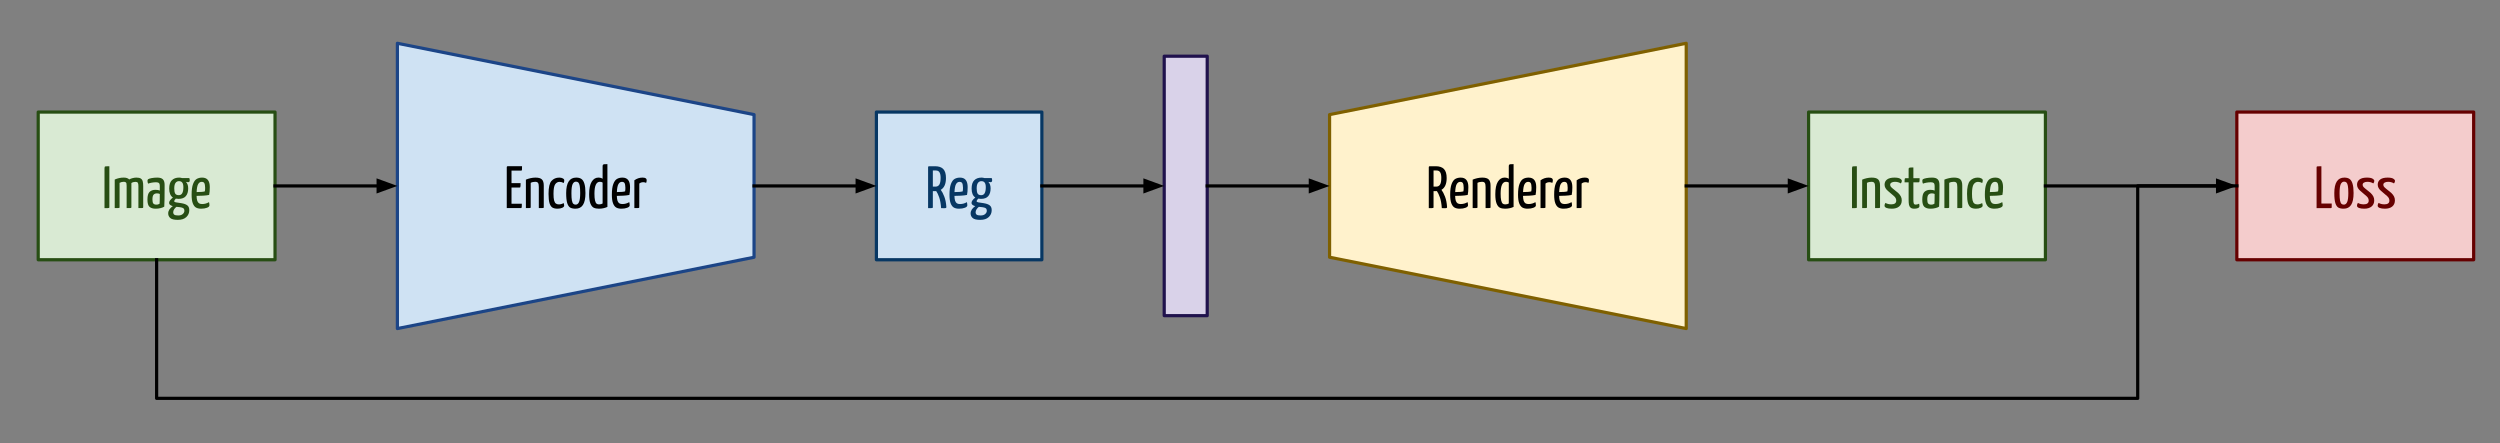 <svg version="1.1" viewBox="0.0 0.0 780.003 138.215" fill="none" stroke="none" stroke-linecap="square" stroke-miterlimit="10" xmlns:xlink="http://www.w3.org/1999/xlink" xmlns="http://www.w3.org/2000/svg"><rect x="0.0" y="0.0" width="780.003" height="138.215" fill="#808080" stroke="none"/><clipPath id="p.0"><path d="m0 0l780.003 0l0 138.215l-780.003 0l0 -138.215z" clip-rule="nonzero"/></clipPath><g clip-path="url(#p.0)"><path fill="#000000" fill-opacity="0.0" d="m0 0l780.003 0l0 138.215l-780.003 0z" fill-rule="evenodd"/><path fill="#d9ead3" d="m11.921 34.969l73.89 0l0 46.079l-73.89 0z" fill-rule="evenodd"/><path stroke="#274e13" stroke-width="1.0" stroke-linejoin="round" stroke-linecap="butt" d="m11.921 34.969l73.89 0l0 46.079l-73.89 0z" fill-rule="evenodd"/><path fill="#274e13" d="m32.605 52.553q0 -0.375 0.062 -0.5q0.078 -0.125 0.344 -0.156q0.281 -0.031 1.109 -0.031l0 12.766q0 0.172 -0.078 0.234q-0.062 0.047 -0.438 0.062q-0.375 0 -1.0 0l0 -12.375zm9.981 2.859q0.891 0 1.344 0.297q0.453 0.297 0.594 0.859q0.156 0.547 0.156 1.469l0 6.594q0 0.172 -0.078 0.234q-0.062 0.047 -0.438 0.062q-0.375 0 -0.984 0l0 -6.906q0 -0.719 -0.188 -1.0q-0.172 -0.281 -0.734 -0.281q-0.688 0 -1.266 0.359l0 7.531q0 0.172 -0.062 0.234q-0.062 0.047 -0.422 0.062q-0.359 0 -0.984 0l-0.016 0l0 -6.938q0 -0.531 -0.062 -0.781q-0.062 -0.25 -0.266 -0.359q-0.188 -0.125 -0.609 -0.125q-0.672 0 -1.266 0.328l0 7.578q0 0.172 -0.078 0.234q-0.078 0.047 -0.453 0.062q-0.375 0 -0.984 0l0 -8.906q1.359 -0.609 2.812 -0.609q1.156 0 1.703 0.578q0.469 -0.266 1.094 -0.422q0.625 -0.156 1.188 -0.156zm5.96 9.703q-1.188 0 -1.875 -0.562q-0.672 -0.578 -0.672 -2.281q0 -1.766 0.672 -2.406q0.688 -0.641 1.828 -0.641q0.875 0 1.359 0.234l0 -1.469q0 -0.641 -0.281 -0.875q-0.281 -0.25 -0.875 -0.25q-0.672 0 -1.375 0.125q-0.688 0.125 -1.109 0.312q-0.203 -0.391 -0.203 -0.875q0 -0.375 0.203 -0.516q0.281 -0.188 1.078 -0.344q0.812 -0.156 1.781 -0.156q1.203 0 1.734 0.531q0.547 0.516 0.547 1.75l0 0.984q0 4.109 -0.109 5.797q-0.438 0.281 -1.141 0.453q-0.688 0.188 -1.562 0.188zm0.266 -1.266q0.297 0 0.578 -0.094q0.281 -0.094 0.406 -0.203q0.062 -0.641 0.062 -3.031q-0.359 -0.188 -0.875 -0.188q-0.672 0 -1.047 0.391q-0.375 0.391 -0.375 1.516q0 0.953 0.297 1.281q0.312 0.328 0.953 0.328zm7.761 -0.453q1.234 0.188 1.859 0.672q0.625 0.469 0.625 1.5q0 1.297 -0.922 2.156q-0.906 0.875 -2.656 0.875q-1.719 0 -2.359 -0.578q-0.641 -0.562 -0.641 -1.453q0 -0.641 0.391 -1.234q0.406 -0.578 1.047 -1.016q-1.172 -0.328 -1.156 -1.016q0 -0.75 1.188 -1.672q-1.156 -0.75 -1.156 -2.797q0 -1.781 0.828 -2.594q0.828 -0.828 2.281 -0.828q0.422 0 0.938 0.156l2.219 0q0.141 0.25 0.141 0.703q0 0.578 -0.516 0.578q-0.25 0 -0.672 -0.094q0.703 0.703 0.703 2.031q0 1.547 -0.734 2.406q-0.719 0.859 -2.281 0.859q-0.484 0 -0.844 -0.078q-0.5 0.516 -0.5 0.828q0 0.219 0.469 0.328q0.469 0.094 1.75 0.266zm-0.734 -6.875q-0.672 0 -1.078 0.547q-0.391 0.547 -0.391 1.719q0 1.078 0.281 1.594q0.297 0.516 1.141 0.516q0.719 0 1.062 -0.609q0.359 -0.625 0.359 -1.859q0 -1.0 -0.344 -1.453q-0.328 -0.453 -1.031 -0.453zm-0.234 10.703q0.938 0 1.422 -0.453q0.5 -0.438 0.5 -1.0q0 -0.438 -0.188 -0.672q-0.188 -0.234 -0.641 -0.344q-0.438 -0.125 -1.281 -0.188l-0.375 -0.031q-0.422 0.328 -0.719 0.781q-0.281 0.453 -0.281 0.891q0 0.516 0.328 0.766q0.344 0.25 1.234 0.25zm7.476 -3.562q1.125 0 2.125 -0.594q0.141 0.406 0.141 1.016q0 0.438 -0.766 0.734q-0.75 0.297 -1.812 0.297q-0.953 0 -1.594 -0.344q-0.641 -0.359 -1.016 -1.312q-0.375 -0.953 -0.375 -2.703q0 -2.188 0.453 -3.359q0.453 -1.188 1.156 -1.578q0.719 -0.406 1.688 -0.406q2.375 0 2.375 2.984q0 1.5 -0.203 2.422q-0.828 0.172 -1.922 0.234q-1.094 0.062 -2.0 0.062q0.031 1.016 0.219 1.562q0.203 0.531 0.562 0.766q0.375 0.219 0.969 0.219zm-0.172 -6.922q-0.672 0 -1.078 0.703q-0.406 0.688 -0.484 2.484q1.844 0 2.562 -0.219q0.094 -0.438 0.094 -1.125q-0.031 -1.047 -0.25 -1.438q-0.219 -0.406 -0.844 -0.406z" fill-rule="nonzero"/><path fill="#d9d2e9" d="m363.236 17.535l13.417 0l0 80.945l-13.417 0z" fill-rule="evenodd"/><path stroke="#20124d" stroke-width="1.0" stroke-linejoin="round" stroke-linecap="butt" d="m363.236 17.535l13.417 0l0 80.945l-13.417 0z" fill-rule="evenodd"/><path fill="#cfe2f3" d="m123.987 102.512l111.276 -22.252l0 -44.504l-111.276 -22.252z" fill-rule="evenodd"/><path stroke="#1c4587" stroke-width="1.0" stroke-linejoin="round" stroke-linecap="butt" d="m123.987 102.512l111.276 -22.252l0 -44.504l-111.276 -22.252z" fill-rule="evenodd"/><path fill="#000000" fill-opacity="0.0" d="m135.908 40.134l87.433 0l0 35.748l-87.433 0z" fill-rule="evenodd"/><path fill="#000000" d="m159.593 63.568l3.219 0q0 0.531 -0.016 0.875q-0.016 0.328 -0.078 0.406q-0.062 0.078 -0.203 0.078l-4.406 0l0 -12.766q0 -0.062 0.047 -0.172q0.062 -0.125 0.25 -0.125l4.469 0q0 0.531 -0.016 0.875q0 0.328 -0.062 0.406q-0.047 0.078 -0.203 0.078l-3.0 0l0 3.906l2.828 0q0 0.5 -0.016 0.844q-0.016 0.328 -0.078 0.438q-0.047 0.094 -0.188 0.094l-2.547 0l0 5.062zm4.486 -7.516q0.578 -0.266 1.406 -0.453q0.844 -0.188 1.562 -0.188q1.453 0 2.031 0.578q0.578 0.562 0.578 1.922l0 6.719q0 0.172 -0.078 0.234q-0.078 0.047 -0.469 0.062q-0.375 0 -1.0 0l0 -6.562q0 -0.938 -0.234 -1.281q-0.219 -0.359 -0.891 -0.359q-0.328 0 -0.734 0.078q-0.391 0.078 -0.672 0.25l0 7.578q0 0.172 -0.078 0.234q-0.062 0.047 -0.438 0.062q-0.375 0 -0.984 0l0 -8.875zm9.848 9.062q-0.969 0 -1.578 -0.359q-0.594 -0.375 -0.906 -1.375q-0.297 -1.016 -0.297 -2.906q0 -3.016 0.922 -4.031q0.938 -1.031 2.422 -1.031q0.672 0 1.109 0.25q0.453 0.234 0.453 0.594q0 0.422 -0.172 0.844q-0.625 -0.359 -1.312 -0.359q-0.828 0 -1.359 0.766q-0.516 0.75 -0.516 2.984q0 1.281 0.172 2.0q0.188 0.719 0.547 1.0q0.359 0.281 0.969 0.281q0.422 0 0.812 -0.125q0.406 -0.125 0.672 -0.297q0.156 0.531 0.156 0.812q0 0.391 -0.609 0.672q-0.594 0.281 -1.484 0.281zm5.656 0q-1.047 0 -1.672 -0.344q-0.609 -0.359 -0.938 -1.406q-0.328 -1.062 -0.328 -3.109q0 -4.844 3.125 -4.844q1.016 0 1.625 0.422q0.625 0.422 0.938 1.484q0.328 1.047 0.328 2.906q0 2.531 -0.781 3.719q-0.766 1.172 -2.297 1.172zm0.031 -1.266q0.672 0 1.031 -0.781q0.375 -0.797 0.375 -2.844q0 -1.453 -0.141 -2.219q-0.141 -0.766 -0.422 -1.047q-0.281 -0.281 -0.75 -0.281q-0.688 0 -1.062 0.797q-0.359 0.781 -0.359 2.828q0 1.484 0.141 2.25q0.156 0.766 0.438 1.031q0.281 0.266 0.75 0.266zm7.214 1.266q-0.938 0 -1.594 -0.312q-0.641 -0.328 -1.031 -1.312q-0.391 -0.984 -0.391 -2.891q0 -2.625 0.797 -3.906q0.797 -1.281 2.062 -1.281q0.859 0 1.344 0.375l0 -3.875q0 -0.359 0.109 -0.5q0.125 -0.141 0.406 -0.172q0.281 -0.031 0.984 -0.031l0 13.344q-1.188 0.562 -2.688 0.562zm0.062 -1.344q0.703 0 1.125 -0.281l0 -6.531q-0.328 -0.234 -0.859 -0.234q-1.688 0 -1.688 3.703q0 1.359 0.172 2.094q0.172 0.734 0.469 1.0q0.297 0.25 0.781 0.25zm7.311 -0.109q1.125 0 2.125 -0.594q0.141 0.406 0.141 1.016q0 0.438 -0.766 0.734q-0.75 0.297 -1.812 0.297q-0.953 0 -1.594 -0.344q-0.641 -0.359 -1.016 -1.312q-0.375 -0.953 -0.375 -2.703q0 -2.188 0.453 -3.359q0.453 -1.188 1.156 -1.578q0.719 -0.406 1.688 -0.406q2.375 0 2.375 2.984q0 1.5 -0.203 2.422q-0.828 0.172 -1.922 0.234q-1.094 0.062 -2.0 0.062q0.031 1.016 0.219 1.562q0.203 0.531 0.562 0.766q0.375 0.219 0.969 0.219zm-0.172 -6.922q-0.672 0 -1.078 0.703q-0.406 0.688 -0.484 2.484q1.844 0 2.562 -0.219q0.094 -0.438 0.094 -1.125q-0.031 -1.047 -0.25 -1.438q-0.219 -0.406 -0.844 -0.406zm3.891 -0.484q1.188 -0.844 2.531 -0.844q0.688 0 1.0 0.203q0.312 0.188 0.312 0.578q0 0.469 -0.172 0.875q-0.391 -0.219 -0.891 -0.219q-0.734 0 -1.234 0.422l-0.016 7.359q0 0.172 -0.078 0.234q-0.078 0.047 -0.453 0.062q-0.375 0 -1.0 0l0 -8.672z" fill-rule="nonzero"/><path fill="#fff2cc" d="m526.105 102.512l-111.276 -22.252l0 -44.504l111.276 -22.252z" fill-rule="evenodd"/><path stroke="#7f6000" stroke-width="1.0" stroke-linejoin="round" stroke-linecap="butt" d="m526.105 102.512l-111.276 -22.252l0 -44.504l111.276 -22.252z" fill-rule="evenodd"/><path fill="#000000" fill-opacity="0.0" d="m426.751 40.134l87.433 0l0 35.748l-87.433 0z" fill-rule="evenodd"/><path fill="#000000" d="m449.736 59.225q0.594 0.781 1.109 2.125q0.516 1.344 0.641 3.25q0 0.219 -0.141 0.297q-0.125 0.062 -0.625 0.062q-0.203 0 -0.875 -0.031q-0.141 -2.047 -0.594 -3.344q-0.453 -1.297 -0.938 -1.969q-0.125 0.016 -0.375 0.016l-0.672 0l0 5.0q0 0.172 -0.062 0.234q-0.062 0.047 -0.438 0.062q-0.375 0 -0.984 0l0 -12.766q0 -0.062 0.047 -0.172q0.062 -0.125 0.25 -0.125l1.844 0q1.766 0 2.594 0.875q0.844 0.875 0.844 2.797q0 2.75 -1.625 3.688zm-1.641 -1.0q0.812 0 1.203 -0.641q0.391 -0.641 0.391 -2.094q0 -1.141 -0.344 -1.719q-0.344 -0.578 -1.141 -0.578l-0.938 0l0 5.031l0.828 0zm7.659 5.438q1.125 0 2.125 -0.594q0.141 0.406 0.141 1.016q0 0.438 -0.766 0.734q-0.75 0.297 -1.812 0.297q-0.953 0 -1.594 -0.344q-0.641 -0.359 -1.016 -1.312q-0.375 -0.953 -0.375 -2.703q0 -2.188 0.453 -3.359q0.453 -1.188 1.156 -1.578q0.719 -0.406 1.688 -0.406q2.375 0 2.375 2.984q0 1.5 -0.203 2.422q-0.828 0.172 -1.922 0.234q-1.094 0.062 -2.0 0.062q0.031 1.016 0.219 1.562q0.203 0.531 0.562 0.766q0.375 0.219 0.969 0.219zm-0.172 -6.922q-0.672 0 -1.078 0.703q-0.406 0.688 -0.484 2.484q1.844 0 2.562 -0.219q0.094 -0.438 0.094 -1.125q-0.031 -1.047 -0.25 -1.438q-0.219 -0.406 -0.844 -0.406zm3.891 -0.688q0.578 -0.266 1.406 -0.453q0.844 -0.188 1.562 -0.188q1.453 0 2.031 0.578q0.578 0.562 0.578 1.922l0 6.719q0 0.172 -0.078 0.234q-0.078 0.047 -0.469 0.062q-0.375 0 -1.0 0l0 -6.562q0 -0.938 -0.234 -1.281q-0.219 -0.359 -0.891 -0.359q-0.328 0 -0.734 0.078q-0.391 0.078 -0.672 0.25l0 7.578q0 0.172 -0.078 0.234q-0.062 0.047 -0.438 0.062q-0.375 0 -0.984 0l0 -8.875zm10.082 9.062q-0.938 0 -1.594 -0.312q-0.641 -0.328 -1.031 -1.312q-0.391 -0.984 -0.391 -2.891q0 -2.625 0.797 -3.906q0.797 -1.281 2.062 -1.281q0.859 0 1.344 0.375l0 -3.875q0 -0.359 0.109 -0.5q0.125 -0.141 0.406 -0.172q0.281 -0.031 0.984 -0.031l0 13.344q-1.188 0.562 -2.688 0.562zm0.062 -1.344q0.703 0 1.125 -0.281l0 -6.531q-0.328 -0.234 -0.859 -0.234q-1.688 0 -1.688 3.703q0 1.359 0.172 2.094q0.172 0.734 0.469 1.0q0.297 0.25 0.781 0.25zm7.311 -0.109q1.125 0 2.125 -0.594q0.141 0.406 0.141 1.016q0 0.438 -0.766 0.734q-0.75 0.297 -1.812 0.297q-0.953 0 -1.594 -0.344q-0.641 -0.359 -1.016 -1.312q-0.375 -0.953 -0.375 -2.703q0 -2.188 0.453 -3.359q0.453 -1.188 1.156 -1.578q0.719 -0.406 1.688 -0.406q2.375 0 2.375 2.984q0 1.5 -0.203 2.422q-0.828 0.172 -1.922 0.234q-1.094 0.062 -2.0 0.062q0.031 1.016 0.219 1.562q0.203 0.531 0.562 0.766q0.375 0.219 0.969 0.219zm-0.172 -6.922q-0.672 0 -1.078 0.703q-0.406 0.688 -0.484 2.484q1.844 0 2.562 -0.219q0.094 -0.438 0.094 -1.125q-0.031 -1.047 -0.25 -1.438q-0.219 -0.406 -0.844 -0.406zm3.891 -0.484q1.188 -0.844 2.531 -0.844q0.688 0 1.0 0.203q0.312 0.188 0.312 0.578q0 0.469 -0.172 0.875q-0.391 -0.219 -0.891 -0.219q-0.734 0 -1.234 0.422l-0.016 7.359q0 0.172 -0.078 0.234q-0.078 0.047 -0.453 0.062q-0.375 0 -1.0 0l0 -8.672zm7.549 7.406q1.125 0 2.125 -0.594q0.141 0.406 0.141 1.016q0 0.438 -0.766 0.734q-0.75 0.297 -1.812 0.297q-0.953 0 -1.594 -0.344q-0.641 -0.359 -1.016 -1.312q-0.375 -0.953 -0.375 -2.703q0 -2.188 0.453 -3.359q0.453 -1.188 1.156 -1.578q0.719 -0.406 1.688 -0.406q2.375 0 2.375 2.984q0 1.5 -0.203 2.422q-0.828 0.172 -1.922 0.234q-1.094 0.062 -2.0 0.062q0.031 1.016 0.219 1.562q0.203 0.531 0.562 0.766q0.375 0.219 0.969 0.219zm-0.172 -6.922q-0.672 0 -1.078 0.703q-0.406 0.688 -0.484 2.484q1.844 0 2.562 -0.219q0.094 -0.438 0.094 -1.125q-0.031 -1.047 -0.25 -1.438q-0.219 -0.406 -0.844 -0.406zm3.891 -0.484q1.188 -0.844 2.531 -0.844q0.688 0 1.0 0.203q0.312 0.188 0.312 0.578q0 0.469 -0.172 0.875q-0.391 -0.219 -0.891 -0.219q-0.734 0 -1.234 0.422l-0.016 7.359q0 0.172 -0.078 0.234q-0.078 0.047 -0.453 0.062q-0.375 0 -1.0 0l0 -8.672z" fill-rule="nonzero"/><path fill="#d9ead3" d="m564.281 34.969l73.89 0l0 46.079l-73.89 0z" fill-rule="evenodd"/><path stroke="#274e13" stroke-width="1.0" stroke-linejoin="round" stroke-linecap="butt" d="m564.281 34.969l73.89 0l0 46.079l-73.89 0z" fill-rule="evenodd"/><path fill="#274e13" d="m577.829 52.553q0 -0.375 0.062 -0.5q0.078 -0.125 0.344 -0.156q0.281 -0.031 1.109 -0.031l0 12.766q0 0.172 -0.078 0.234q-0.062 0.047 -0.438 0.062q-0.375 0 -1.0 0l0 -12.375zm3.169 3.5q0.578 -0.266 1.406 -0.453q0.844 -0.188 1.562 -0.188q1.453 0 2.031 0.578q0.578 0.562 0.578 1.922l0 6.719q0 0.172 -0.078 0.234q-0.078 0.047 -0.469 0.062q-0.375 0 -1.0 0l0 -6.562q0 -0.938 -0.234 -1.281q-0.219 -0.359 -0.891 -0.359q-0.328 0 -0.734 0.078q-0.391 0.078 -0.672 0.25l0 7.578q0 0.172 -0.078 0.234q-0.062 0.047 -0.438 0.062q-0.375 0 -0.984 0l0 -8.875zm9.242 9.062q-1.016 0 -1.641 -0.234q-0.625 -0.25 -0.625 -0.703q0 -0.438 0.281 -0.875q0.766 0.453 1.844 0.453q0.734 0 1.125 -0.281q0.406 -0.297 0.406 -0.859q0 -0.406 -0.172 -0.766q-0.172 -0.359 -0.578 -0.703l-1.812 -1.547q-1.078 -0.891 -1.078 -1.984q0 -1.031 0.766 -1.609q0.781 -0.594 2.297 -0.594q1.266 0 1.797 0.344q0.531 0.328 0.531 0.703q0 0.172 -0.094 0.391q-0.094 0.203 -0.219 0.375q-0.828 -0.5 -1.844 -0.5q-0.672 0 -1.078 0.25q-0.406 0.234 -0.406 0.656q0 0.281 0.141 0.531q0.156 0.25 0.609 0.625l1.734 1.406q0.609 0.594 0.859 1.125q0.266 0.516 0.266 1.203q0 1.234 -0.844 1.922q-0.828 0.672 -2.266 0.672zm7.018 0q-0.766 0 -1.156 -0.328q-0.375 -0.328 -0.5 -0.906q-0.109 -0.594 -0.109 -1.547l0 -5.453l-1.266 0q0 -0.5 0.016 -0.797q0.016 -0.312 0.078 -0.391q0.062 -0.094 0.219 -0.094l0.953 0l0 -2.828q0 -0.266 0.109 -0.359q0.125 -0.109 0.391 -0.141q0.281 -0.031 0.984 -0.031l0 3.359l1.953 0q0 0.5 -0.031 0.828q-0.016 0.312 -0.078 0.391q-0.062 0.062 -0.219 0.062l-1.625 0l0 5.453q0 0.766 0.125 1.141q0.125 0.359 0.578 0.359q0.297 0 0.516 -0.062q0.219 -0.078 0.562 -0.219q0.109 0.375 0.109 0.734q0 0.453 -0.469 0.641q-0.469 0.188 -1.141 0.188zm5.039 0q-1.188 0 -1.875 -0.562q-0.672 -0.578 -0.672 -2.281q0 -1.766 0.672 -2.406q0.688 -0.641 1.828 -0.641q0.875 0 1.359 0.234l0 -1.469q0 -0.641 -0.281 -0.875q-0.281 -0.25 -0.875 -0.25q-0.672 0 -1.375 0.125q-0.688 0.125 -1.109 0.312q-0.203 -0.391 -0.203 -0.875q0 -0.375 0.203 -0.516q0.281 -0.188 1.078 -0.344q0.812 -0.156 1.781 -0.156q1.203 0 1.734 0.531q0.547 0.516 0.547 1.75l0 0.984q0 4.109 -0.109 5.797q-0.438 0.281 -1.141 0.453q-0.688 0.188 -1.562 0.188zm0.266 -1.266q0.297 0 0.578 -0.094q0.281 -0.094 0.406 -0.203q0.062 -0.641 0.062 -3.031q-0.359 -0.188 -0.875 -0.188q-0.672 0 -1.047 0.391q-0.375 0.391 -0.375 1.516q0 0.953 0.297 1.281q0.312 0.328 0.953 0.328zm4.089 -7.797q0.578 -0.266 1.406 -0.453q0.844 -0.188 1.562 -0.188q1.453 0 2.031 0.578q0.578 0.562 0.578 1.922l0 6.719q0 0.172 -0.078 0.234q-0.078 0.047 -0.469 0.062q-0.375 0 -1.0 0l0 -6.562q0 -0.938 -0.234 -1.281q-0.219 -0.359 -0.891 -0.359q-0.328 0 -0.734 0.078q-0.391 0.078 -0.672 0.25l0 7.578q0 0.172 -0.078 0.234q-0.062 0.047 -0.438 0.062q-0.375 0 -0.984 0l0 -8.875zm9.848 9.062q-0.969 0 -1.578 -0.359q-0.594 -0.375 -0.906 -1.375q-0.297 -1.016 -0.297 -2.906q0 -3.016 0.922 -4.031q0.938 -1.031 2.422 -1.031q0.672 0 1.109 0.25q0.453 0.234 0.453 0.594q0 0.422 -0.172 0.844q-0.625 -0.359 -1.312 -0.359q-0.828 0 -1.359 0.766q-0.516 0.75 -0.516 2.984q0 1.281 0.172 2.0q0.188 0.719 0.547 1.0q0.359 0.281 0.969 0.281q0.422 0 0.812 -0.125q0.406 -0.125 0.672 -0.297q0.156 0.531 0.156 0.812q0 0.391 -0.609 0.672q-0.594 0.281 -1.484 0.281zm6.078 -1.453q1.125 0 2.125 -0.594q0.141 0.406 0.141 1.016q0 0.438 -0.766 0.734q-0.75 0.297 -1.812 0.297q-0.953 0 -1.594 -0.344q-0.641 -0.359 -1.016 -1.312q-0.375 -0.953 -0.375 -2.703q0 -2.188 0.453 -3.359q0.453 -1.188 1.156 -1.578q0.719 -0.406 1.688 -0.406q2.375 0 2.375 2.984q0 1.5 -0.203 2.422q-0.828 0.172 -1.922 0.234q-1.094 0.062 -2.0 0.062q0.031 1.016 0.219 1.562q0.203 0.531 0.562 0.766q0.375 0.219 0.969 0.219zm-0.172 -6.922q-0.672 0 -1.078 0.703q-0.406 0.688 -0.484 2.484q1.844 0 2.562 -0.219q0.094 -0.438 0.094 -1.125q-0.031 -1.047 -0.25 -1.438q-0.219 -0.406 -0.844 -0.406z" fill-rule="nonzero"/><path fill="#f4cccc" d="m697.895 34.969l73.89 0l0 46.079l-73.89 0z" fill-rule="evenodd"/><path stroke="#660000" stroke-width="1.0" stroke-linejoin="round" stroke-linecap="butt" d="m697.895 34.969l73.89 0l0 46.079l-73.89 0z" fill-rule="evenodd"/><path fill="#660000" d="m722.777 52.303q0 -0.25 0.062 -0.312q0.078 -0.078 0.344 -0.094q0.266 -0.031 1.094 -0.031l0 11.641l3.219 0l0 1.125q0 0.172 -0.078 0.234q-0.078 0.062 -0.219 0.062l-4.422 0l0 -12.625zm8.467 12.812q-1.047 0 -1.672 -0.344q-0.609 -0.359 -0.938 -1.406q-0.328 -1.062 -0.328 -3.109q0 -4.844 3.125 -4.844q1.016 0 1.625 0.422q0.625 0.422 0.938 1.484q0.328 1.047 0.328 2.906q0 2.531 -0.781 3.719q-0.766 1.172 -2.297 1.172zm0.031 -1.266q0.672 0 1.031 -0.781q0.375 -0.797 0.375 -2.844q0 -1.453 -0.141 -2.219q-0.141 -0.766 -0.422 -1.047q-0.281 -0.281 -0.75 -0.281q-0.688 0 -1.062 0.797q-0.359 0.781 -0.359 2.828q0 1.484 0.141 2.25q0.156 0.766 0.438 1.031q0.281 0.266 0.75 0.266zm6.374 1.266q-1.016 0 -1.641 -0.234q-0.625 -0.25 -0.625 -0.703q0 -0.438 0.281 -0.875q0.766 0.453 1.844 0.453q0.734 0 1.125 -0.281q0.406 -0.297 0.406 -0.859q0 -0.406 -0.172 -0.766q-0.172 -0.359 -0.578 -0.703l-1.812 -1.547q-1.078 -0.891 -1.078 -1.984q0 -1.031 0.766 -1.609q0.781 -0.594 2.297 -0.594q1.266 0 1.797 0.344q0.531 0.328 0.531 0.703q0 0.172 -0.094 0.391q-0.094 0.203 -0.219 0.375q-0.828 -0.5 -1.844 -0.5q-0.672 0 -1.078 0.25q-0.406 0.234 -0.406 0.656q0 0.281 0.141 0.531q0.156 0.25 0.609 0.625l1.734 1.406q0.609 0.594 0.859 1.125q0.266 0.516 0.266 1.203q0 1.234 -0.844 1.922q-0.828 0.672 -2.266 0.672zm6.455 0q-1.016 0 -1.641 -0.234q-0.625 -0.25 -0.625 -0.703q0 -0.438 0.281 -0.875q0.766 0.453 1.844 0.453q0.734 0 1.125 -0.281q0.406 -0.297 0.406 -0.859q0 -0.406 -0.172 -0.766q-0.172 -0.359 -0.578 -0.703l-1.812 -1.547q-1.078 -0.891 -1.078 -1.984q0 -1.031 0.766 -1.609q0.781 -0.594 2.297 -0.594q1.266 0 1.797 0.344q0.531 0.328 0.531 0.703q0 0.172 -0.094 0.391q-0.094 0.203 -0.219 0.375q-0.828 -0.5 -1.844 -0.5q-0.672 0 -1.078 0.25q-0.406 0.234 -0.406 0.656q0 0.281 0.141 0.531q0.156 0.25 0.609 0.625l1.734 1.406q0.609 0.594 0.859 1.125q0.266 0.516 0.266 1.203q0 1.234 -0.844 1.922q-0.828 0.672 -2.266 0.672z" fill-rule="nonzero"/><path fill="#000000" fill-opacity="0.0" d="m85.811 58.008l38.173 0" fill-rule="evenodd"/><path stroke="#000000" stroke-width="1.0" stroke-linejoin="round" stroke-linecap="butt" d="m85.811 58.008l32.173 0" fill-rule="evenodd"/><path fill="#000000" stroke="#000000" stroke-width="1.0" stroke-linecap="butt" d="m117.984 59.66l4.538 -1.652l-4.538 -1.652z" fill-rule="evenodd"/><path fill="#000000" fill-opacity="0.0" d="m376.654 58.008l38.173 0" fill-rule="evenodd"/><path stroke="#000000" stroke-width="1.0" stroke-linejoin="round" stroke-linecap="butt" d="m376.654 58.008l32.173 0" fill-rule="evenodd"/><path fill="#000000" stroke="#000000" stroke-width="1.0" stroke-linecap="butt" d="m408.827 59.66l4.538 -1.652l-4.538 -1.652z" fill-rule="evenodd"/><path fill="#000000" fill-opacity="0.0" d="m526.105 58.008l38.173 0" fill-rule="evenodd"/><path stroke="#000000" stroke-width="1.0" stroke-linejoin="round" stroke-linecap="butt" d="m526.105 58.008l32.173 0" fill-rule="evenodd"/><path fill="#000000" stroke="#000000" stroke-width="1.0" stroke-linecap="butt" d="m558.278 59.66l4.538 -1.652l-4.538 -1.652z" fill-rule="evenodd"/><path fill="#000000" fill-opacity="0.0" d="m638.171 58.008l59.717 0" fill-rule="evenodd"/><path stroke="#000000" stroke-width="1.0" stroke-linejoin="round" stroke-linecap="butt" d="m638.171 58.008l53.717 0" fill-rule="evenodd"/><path fill="#000000" stroke="#000000" stroke-width="1.0" stroke-linecap="butt" d="m691.887 59.66l4.538 -1.652l-4.538 -1.652z" fill-rule="evenodd"/><path fill="#cfe2f3" d="m273.438 34.969l51.622 0l0 46.079l-51.622 0z" fill-rule="evenodd"/><path stroke="#073763" stroke-width="1.0" stroke-linejoin="round" stroke-linecap="butt" d="m273.438 34.969l51.622 0l0 46.079l-51.622 0z" fill-rule="evenodd"/><path fill="#073763" d="m293.518 59.225q0.594 0.781 1.109 2.125q0.516 1.344 0.641 3.25q0 0.219 -0.141 0.297q-0.125 0.062 -0.625 0.062q-0.203 0 -0.875 -0.031q-0.141 -2.047 -0.594 -3.344q-0.453 -1.297 -0.938 -1.969q-0.125 0.016 -0.375 0.016l-0.672 0l0 5.0q0 0.172 -0.062 0.234q-0.062 0.047 -0.438 0.062q-0.375 0 -0.984 0l0 -12.766q0 -0.062 0.047 -0.172q0.062 -0.125 0.25 -0.125l1.844 0q1.766 0 2.594 0.875q0.844 0.875 0.844 2.797q0 2.75 -1.625 3.688zm-1.641 -1.0q0.812 0 1.203 -0.641q0.391 -0.641 0.391 -2.094q0 -1.141 -0.344 -1.719q-0.344 -0.578 -1.141 -0.578l-0.938 0l0 5.031l0.828 0zm7.659 5.438q1.125 0 2.125 -0.594q0.141 0.406 0.141 1.016q0 0.438 -0.766 0.734q-0.75 0.297 -1.812 0.297q-0.953 0 -1.594 -0.344q-0.641 -0.359 -1.016 -1.312q-0.375 -0.953 -0.375 -2.703q0 -2.188 0.453 -3.359q0.453 -1.188 1.156 -1.578q0.719 -0.406 1.688 -0.406q2.375 0 2.375 2.984q0 1.5 -0.203 2.422q-0.828 0.172 -1.922 0.234q-1.094 0.062 -2.0 0.062q0.031 1.016 0.219 1.562q0.203 0.531 0.562 0.766q0.375 0.219 0.969 0.219zm-0.172 -6.922q-0.672 0 -1.078 0.703q-0.406 0.688 -0.484 2.484q1.844 0 2.562 -0.219q0.094 -0.438 0.094 -1.125q-0.031 -1.047 -0.25 -1.438q-0.219 -0.406 -0.844 -0.406zm7.563 6.656q1.234 0.188 1.859 0.672q0.625 0.469 0.625 1.5q0 1.297 -0.922 2.156q-0.906 0.875 -2.656 0.875q-1.719 0 -2.359 -0.578q-0.641 -0.562 -0.641 -1.453q0 -0.641 0.391 -1.234q0.406 -0.578 1.047 -1.016q-1.172 -0.328 -1.156 -1.016q0 -0.75 1.188 -1.672q-1.156 -0.75 -1.156 -2.797q0 -1.781 0.828 -2.594q0.828 -0.828 2.281 -0.828q0.422 0 0.938 0.156l2.219 0q0.141 0.25 0.141 0.703q0 0.578 -0.516 0.578q-0.25 0 -0.672 -0.094q0.703 0.703 0.703 2.031q0 1.547 -0.734 2.406q-0.719 0.859 -2.281 0.859q-0.484 0 -0.844 -0.078q-0.5 0.516 -0.5 0.828q0 0.219 0.469 0.328q0.469 0.094 1.75 0.266zm-0.734 -6.875q-0.672 0 -1.078 0.547q-0.391 0.547 -0.391 1.719q0 1.078 0.281 1.594q0.297 0.516 1.141 0.516q0.719 0 1.062 -0.609q0.359 -0.625 0.359 -1.859q0 -1.0 -0.344 -1.453q-0.328 -0.453 -1.031 -0.453zm-0.234 10.703q0.938 0 1.422 -0.453q0.5 -0.438 0.5 -1.0q0 -0.438 -0.188 -0.672q-0.188 -0.234 -0.641 -0.344q-0.438 -0.125 -1.281 -0.188l-0.375 -0.031q-0.422 0.328 -0.719 0.781q-0.281 0.453 -0.281 0.891q0 0.516 0.328 0.766q0.344 0.25 1.234 0.25z" fill-rule="nonzero"/><path fill="#000000" fill-opacity="0.0" d="m235.262 58.008l38.173 0" fill-rule="evenodd"/><path stroke="#000000" stroke-width="1.0" stroke-linejoin="round" stroke-linecap="butt" d="m235.262 58.008l32.173 0" fill-rule="evenodd"/><path fill="#000000" stroke="#000000" stroke-width="1.0" stroke-linecap="butt" d="m267.436 59.66l4.538 -1.652l-4.538 -1.652z" fill-rule="evenodd"/><path fill="#000000" fill-opacity="0.0" d="m325.06 58.008l38.173 0" fill-rule="evenodd"/><path stroke="#000000" stroke-width="1.0" stroke-linejoin="round" stroke-linecap="butt" d="m325.06 58.008l32.173 0" fill-rule="evenodd"/><path fill="#000000" stroke="#000000" stroke-width="1.0" stroke-linecap="butt" d="m357.234 59.66l4.538 -1.652l-4.538 -1.652z" fill-rule="evenodd"/><path fill="#000000" fill-opacity="0.0" d="m48.866 81.047l0 43.239l618.1 0l0 -66.294l30.94 0" fill-rule="evenodd"/><path stroke="#000000" stroke-width="1.0" stroke-linejoin="round" stroke-linecap="butt" d="m48.866 81.047l0 43.239l618.1 0l0 -66.294l30.94 0" fill-rule="evenodd"/></g></svg>